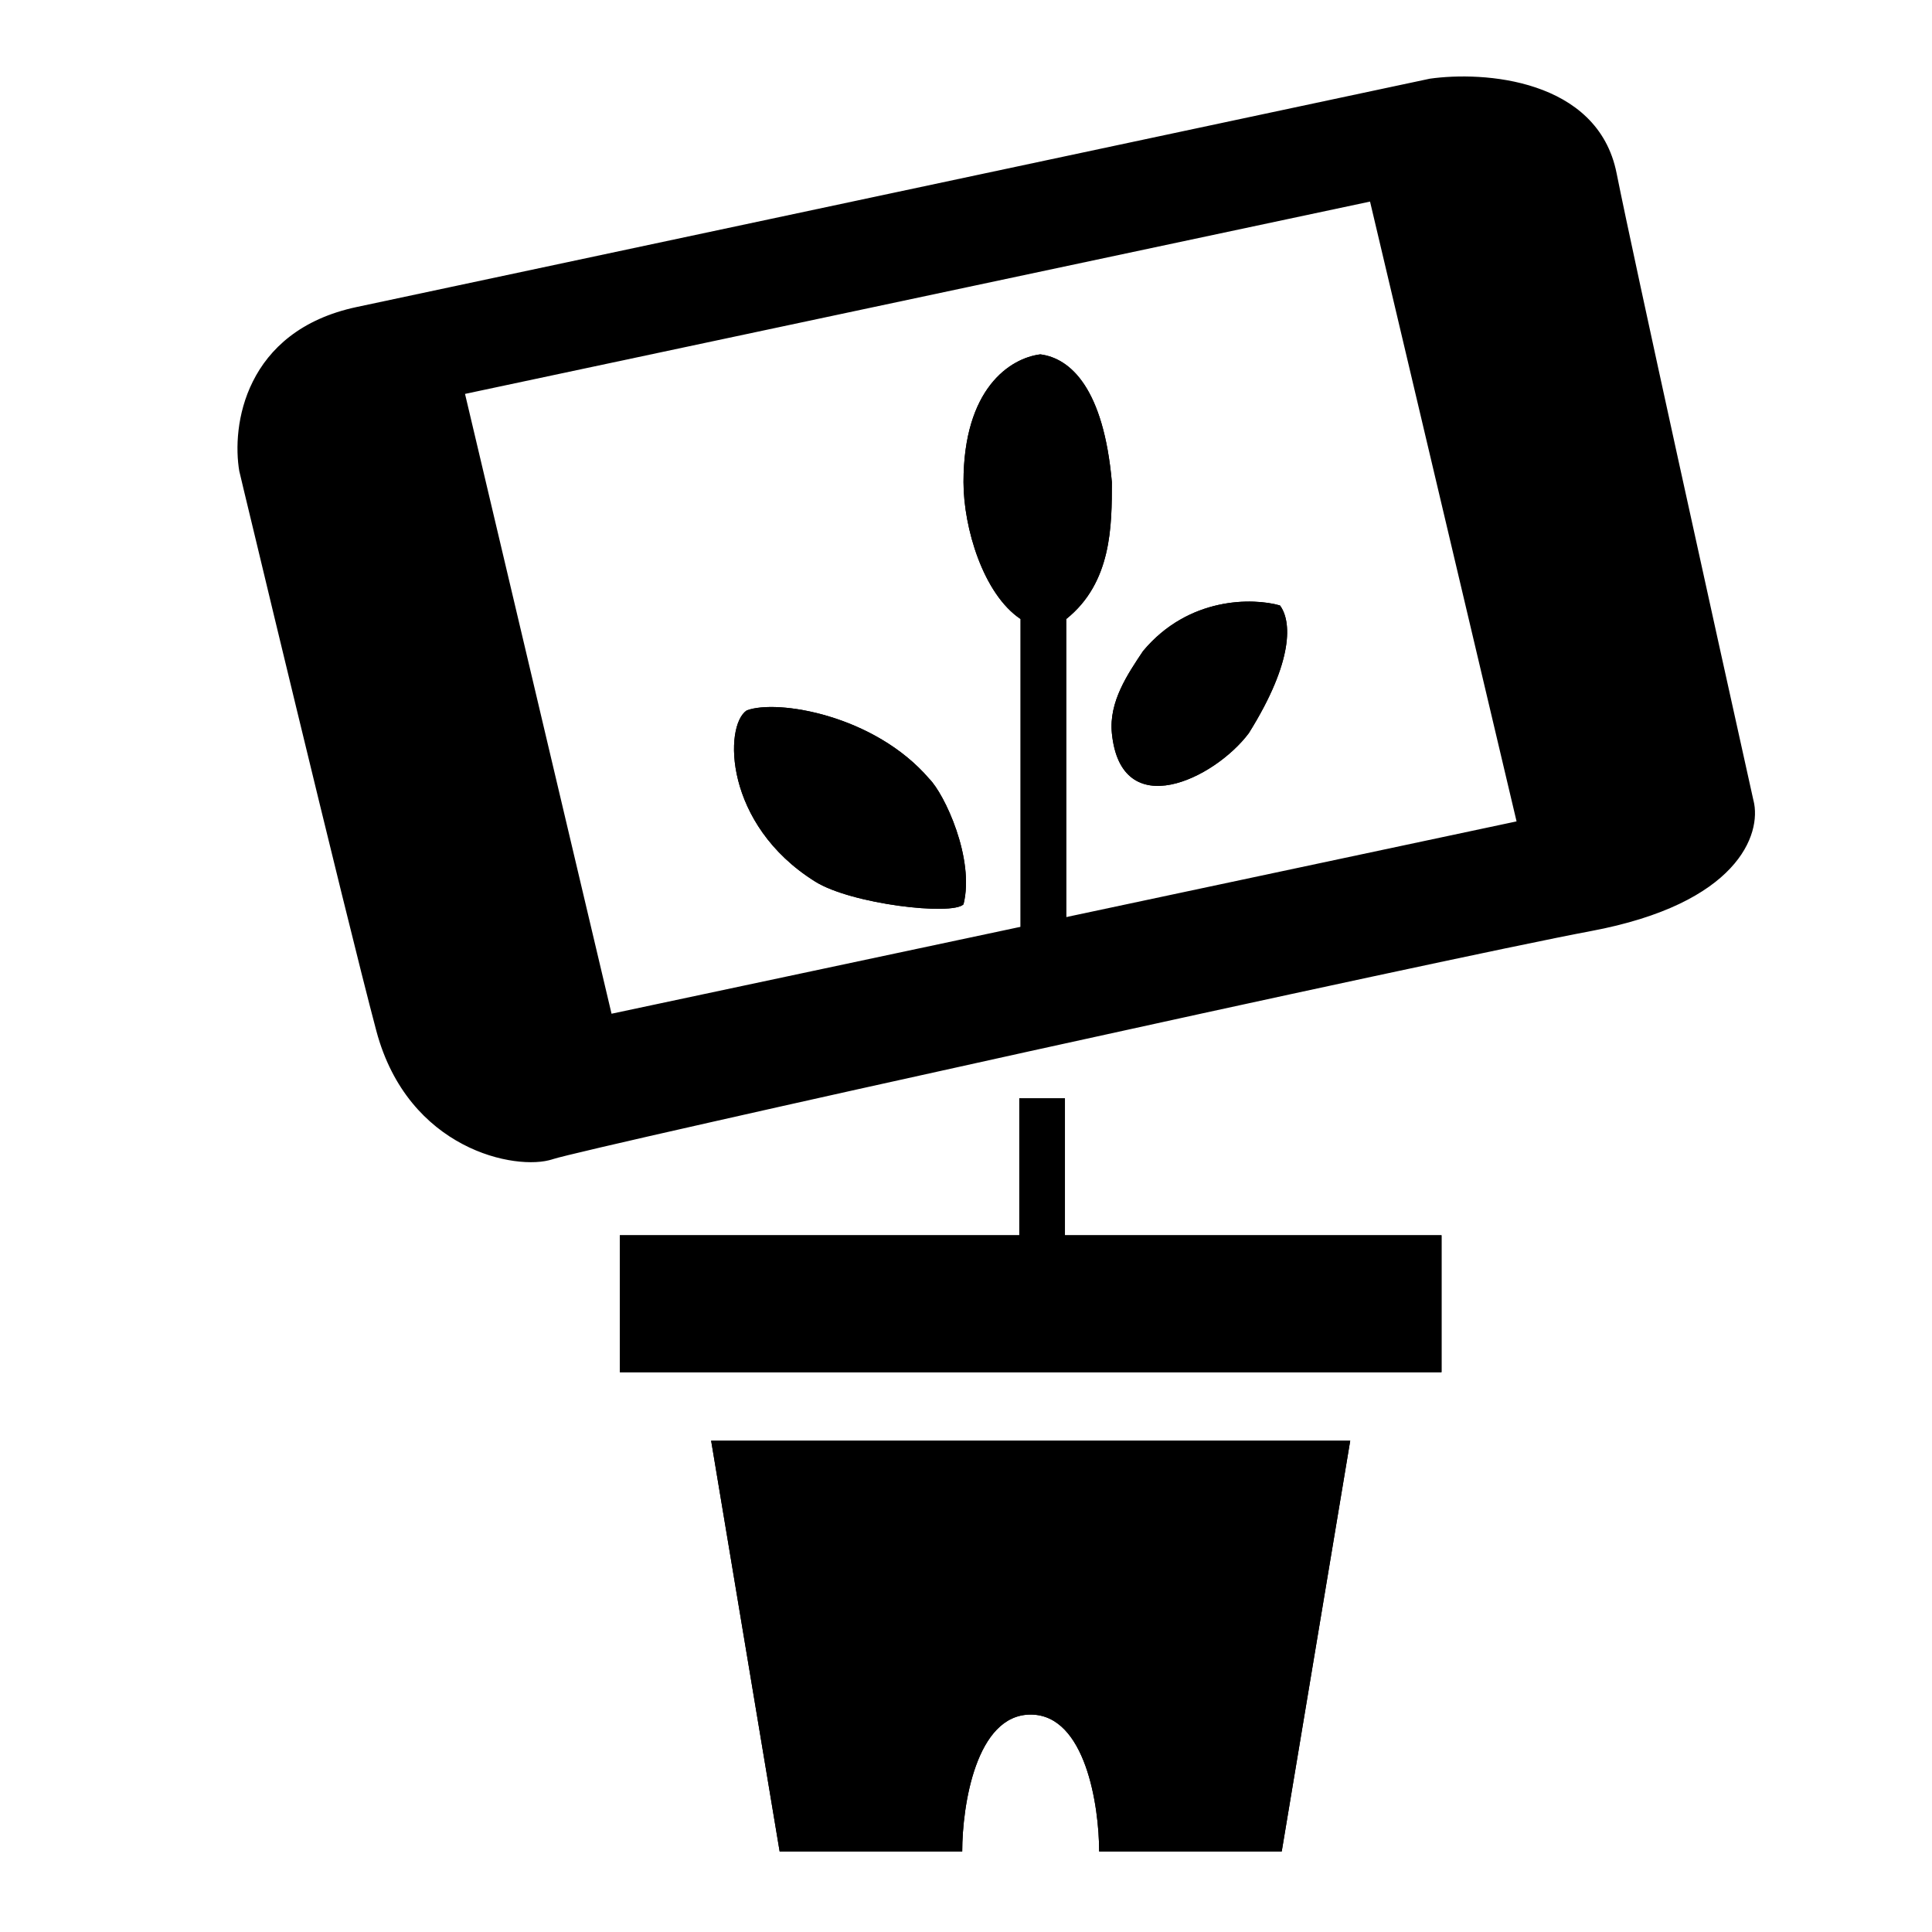 <svg width="24" height="24" viewBox="0 0 24 24" xmlns="http://www.w3.org/2000/svg">
<path d="M12.662 15.345V13.644H13.229V15.345H17.907V17.046H7.7V15.345H12.662Z" />
<path d="M16.773 17.897H8.834L9.685 23H11.953C11.953 22.433 12.123 21.299 12.803 21.299C13.484 21.299 13.654 22.433 13.654 23H15.922L16.773 17.897Z" />
<path d="M12.662 15.345V13.644H13.229V15.345H17.907V17.046H7.7V15.345H12.662Z" stroke-width="0.1"/>
<path d="M16.773 17.897H8.834L9.685 23H11.953C11.953 22.433 12.123 21.299 12.803 21.299C13.484 21.299 13.654 22.433 13.654 23H15.922L16.773 17.897Z"  stroke-width="0.1"/>
<path fill-rule="evenodd" clip-rule="evenodd" d="M4.44 3.863L17.765 1.028C18.427 0.933 19.807 1.028 20.034 2.162C20.26 3.296 21.262 7.832 21.735 9.958C21.829 10.336 21.564 11.178 19.75 11.518C17.936 11.858 7.275 14.211 6.85 14.353C6.425 14.495 5.11 14.243 4.724 12.793C4.338 11.344 3.023 5.847 3.023 5.847C2.928 5.307 3.079 4.152 4.44 3.863ZM17.057 2.445L5.716 4.855L7.559 12.652L12.52 11.597L13.087 11.477L18.899 10.242L17.057 2.445Z" />
<path d="M17.765 1.028L17.758 0.978L17.755 0.979L17.765 1.028ZM4.44 3.863L4.451 3.912L4.44 3.863ZM20.034 2.162L19.985 2.172L20.034 2.162ZM21.735 9.958L21.686 9.969L21.686 9.971L21.735 9.958ZM6.85 14.353L6.866 14.4L6.85 14.353ZM4.724 12.793L4.772 12.781L4.724 12.793ZM3.023 5.847L2.973 5.856L2.974 5.859L3.023 5.847ZM5.716 4.855L5.706 4.806L5.656 4.817L5.667 4.867L5.716 4.855ZM17.057 2.445L17.105 2.434L17.094 2.386L17.046 2.396L17.057 2.445ZM7.559 12.652L7.51 12.663L7.522 12.711L7.569 12.701L7.559 12.652ZM12.52 11.597L12.51 11.549L12.52 11.597ZM13.087 11.477L13.098 11.526L13.087 11.477ZM18.899 10.242L18.91 10.291L18.96 10.28L18.948 10.23L18.899 10.242ZM17.755 0.979L4.43 3.814L4.451 3.912L17.776 1.077L17.755 0.979ZM20.082 2.152C19.965 1.562 19.545 1.244 19.078 1.087C18.613 0.93 18.095 0.93 17.758 0.978L17.773 1.077C18.098 1.031 18.6 1.031 19.047 1.181C19.492 1.331 19.876 1.628 19.985 2.172L20.082 2.152ZM21.783 9.948C21.311 7.821 20.309 3.285 20.082 2.152L19.985 2.172C20.211 3.306 21.213 7.843 21.686 9.969L21.783 9.948ZM19.759 11.567C20.673 11.396 21.204 11.097 21.495 10.786C21.786 10.476 21.835 10.154 21.783 9.946L21.686 9.971C21.729 10.141 21.693 10.429 21.422 10.718C21.15 11.008 20.642 11.3 19.741 11.469L19.759 11.567ZM6.866 14.4C6.916 14.383 7.126 14.332 7.463 14.253C7.799 14.174 8.257 14.07 8.801 13.947C9.888 13.701 11.317 13.383 12.79 13.059C15.735 12.41 18.853 11.737 19.759 11.567L19.741 11.469C18.833 11.639 15.713 12.312 12.768 12.961C11.296 13.285 9.867 13.603 8.779 13.849C8.235 13.972 7.777 14.077 7.441 14.156C7.107 14.234 6.89 14.287 6.834 14.305L6.866 14.4ZM4.675 12.806C4.872 13.545 5.307 13.982 5.749 14.214C5.969 14.33 6.191 14.395 6.386 14.422C6.58 14.449 6.75 14.439 6.866 14.4L6.834 14.305C6.738 14.338 6.584 14.349 6.4 14.323C6.216 14.298 6.005 14.236 5.796 14.126C5.377 13.905 4.961 13.491 4.772 12.781L4.675 12.806ZM3.023 5.847C2.974 5.859 2.974 5.859 2.974 5.859C2.974 5.859 2.974 5.859 2.974 5.859C2.974 5.859 2.974 5.86 2.974 5.86C2.974 5.861 2.975 5.862 2.975 5.863C2.976 5.866 2.977 5.87 2.978 5.875C2.98 5.885 2.984 5.901 2.989 5.921C2.999 5.962 3.013 6.022 3.031 6.098C3.068 6.251 3.121 6.472 3.186 6.741C3.315 7.279 3.491 8.011 3.68 8.789C4.057 10.344 4.482 12.081 4.675 12.806L4.772 12.781C4.579 12.057 4.154 10.321 3.777 8.765C3.588 7.988 3.412 7.255 3.283 6.717C3.218 6.448 3.165 6.228 3.129 6.075C3.11 5.998 3.096 5.938 3.086 5.898C3.081 5.878 3.078 5.862 3.075 5.852C3.074 5.846 3.073 5.842 3.072 5.84C3.072 5.838 3.072 5.837 3.072 5.837C3.071 5.836 3.071 5.836 3.071 5.836C3.071 5.836 3.071 5.836 3.071 5.836C3.071 5.836 3.071 5.836 3.023 5.847ZM4.43 3.814C3.735 3.962 3.344 4.332 3.141 4.739C2.939 5.142 2.925 5.577 2.973 5.856L3.072 5.839C3.026 5.577 3.04 5.164 3.23 4.783C3.42 4.405 3.785 4.053 4.451 3.912L4.43 3.814ZM5.726 4.904L17.067 2.494L17.046 2.396L5.706 4.806L5.726 4.904ZM7.608 12.64L5.765 4.844L5.667 4.867L7.51 12.663L7.608 12.64ZM12.51 11.549L7.549 12.603L7.569 12.701L12.531 11.646L12.51 11.549ZM13.077 11.428L12.51 11.549L12.531 11.646L13.098 11.526L13.077 11.428ZM18.889 10.193L13.077 11.428L13.098 11.526L18.91 10.291L18.889 10.193ZM17.008 2.457L18.851 10.253L18.948 10.23L17.105 2.434L17.008 2.457Z" />
<path d="M12.923 4.402C13.301 4.45 13.709 4.828 13.812 5.989C13.812 6.529 13.812 7.237 13.245 7.69V11.477L12.678 11.598V7.69C12.214 7.379 11.969 6.556 11.969 5.989C11.969 4.828 12.545 4.45 12.923 4.402Z" />
<path d="M11.544 9.675C10.863 8.881 9.654 8.683 9.276 8.825C8.992 9.014 8.992 10.242 10.126 10.951C10.577 11.233 11.827 11.376 11.969 11.234C12.111 10.667 11.733 9.864 11.544 9.675Z" />
<path d="M14.199 8.088C14.766 7.408 15.569 7.426 15.9 7.521C16.042 7.71 16.08 8.201 15.513 9.108C15.088 9.675 13.925 10.242 13.812 9.108C13.773 8.716 14.01 8.372 14.199 8.088Z" />
<path d="M12.678 7.69C12.214 7.379 11.969 6.556 11.969 5.989C11.969 4.828 12.545 4.45 12.923 4.402C13.301 4.45 13.709 4.828 13.812 5.989C13.812 6.529 13.812 7.237 13.245 7.69M12.678 7.69V11.598L13.245 11.477V7.69M12.678 7.69H13.245M9.276 8.825C9.654 8.683 10.863 8.881 11.544 9.675C11.733 9.864 12.111 10.667 11.969 11.234C11.827 11.376 10.577 11.233 10.126 10.951C8.992 10.242 8.992 9.014 9.276 8.825ZM15.9 7.521C15.569 7.426 14.766 7.408 14.199 8.088C14.01 8.372 13.773 8.716 13.812 9.108C13.925 10.242 15.088 9.675 15.513 9.108C16.08 8.201 16.042 7.71 15.9 7.521Z"  stroke-width="0.1"/>
</svg>
